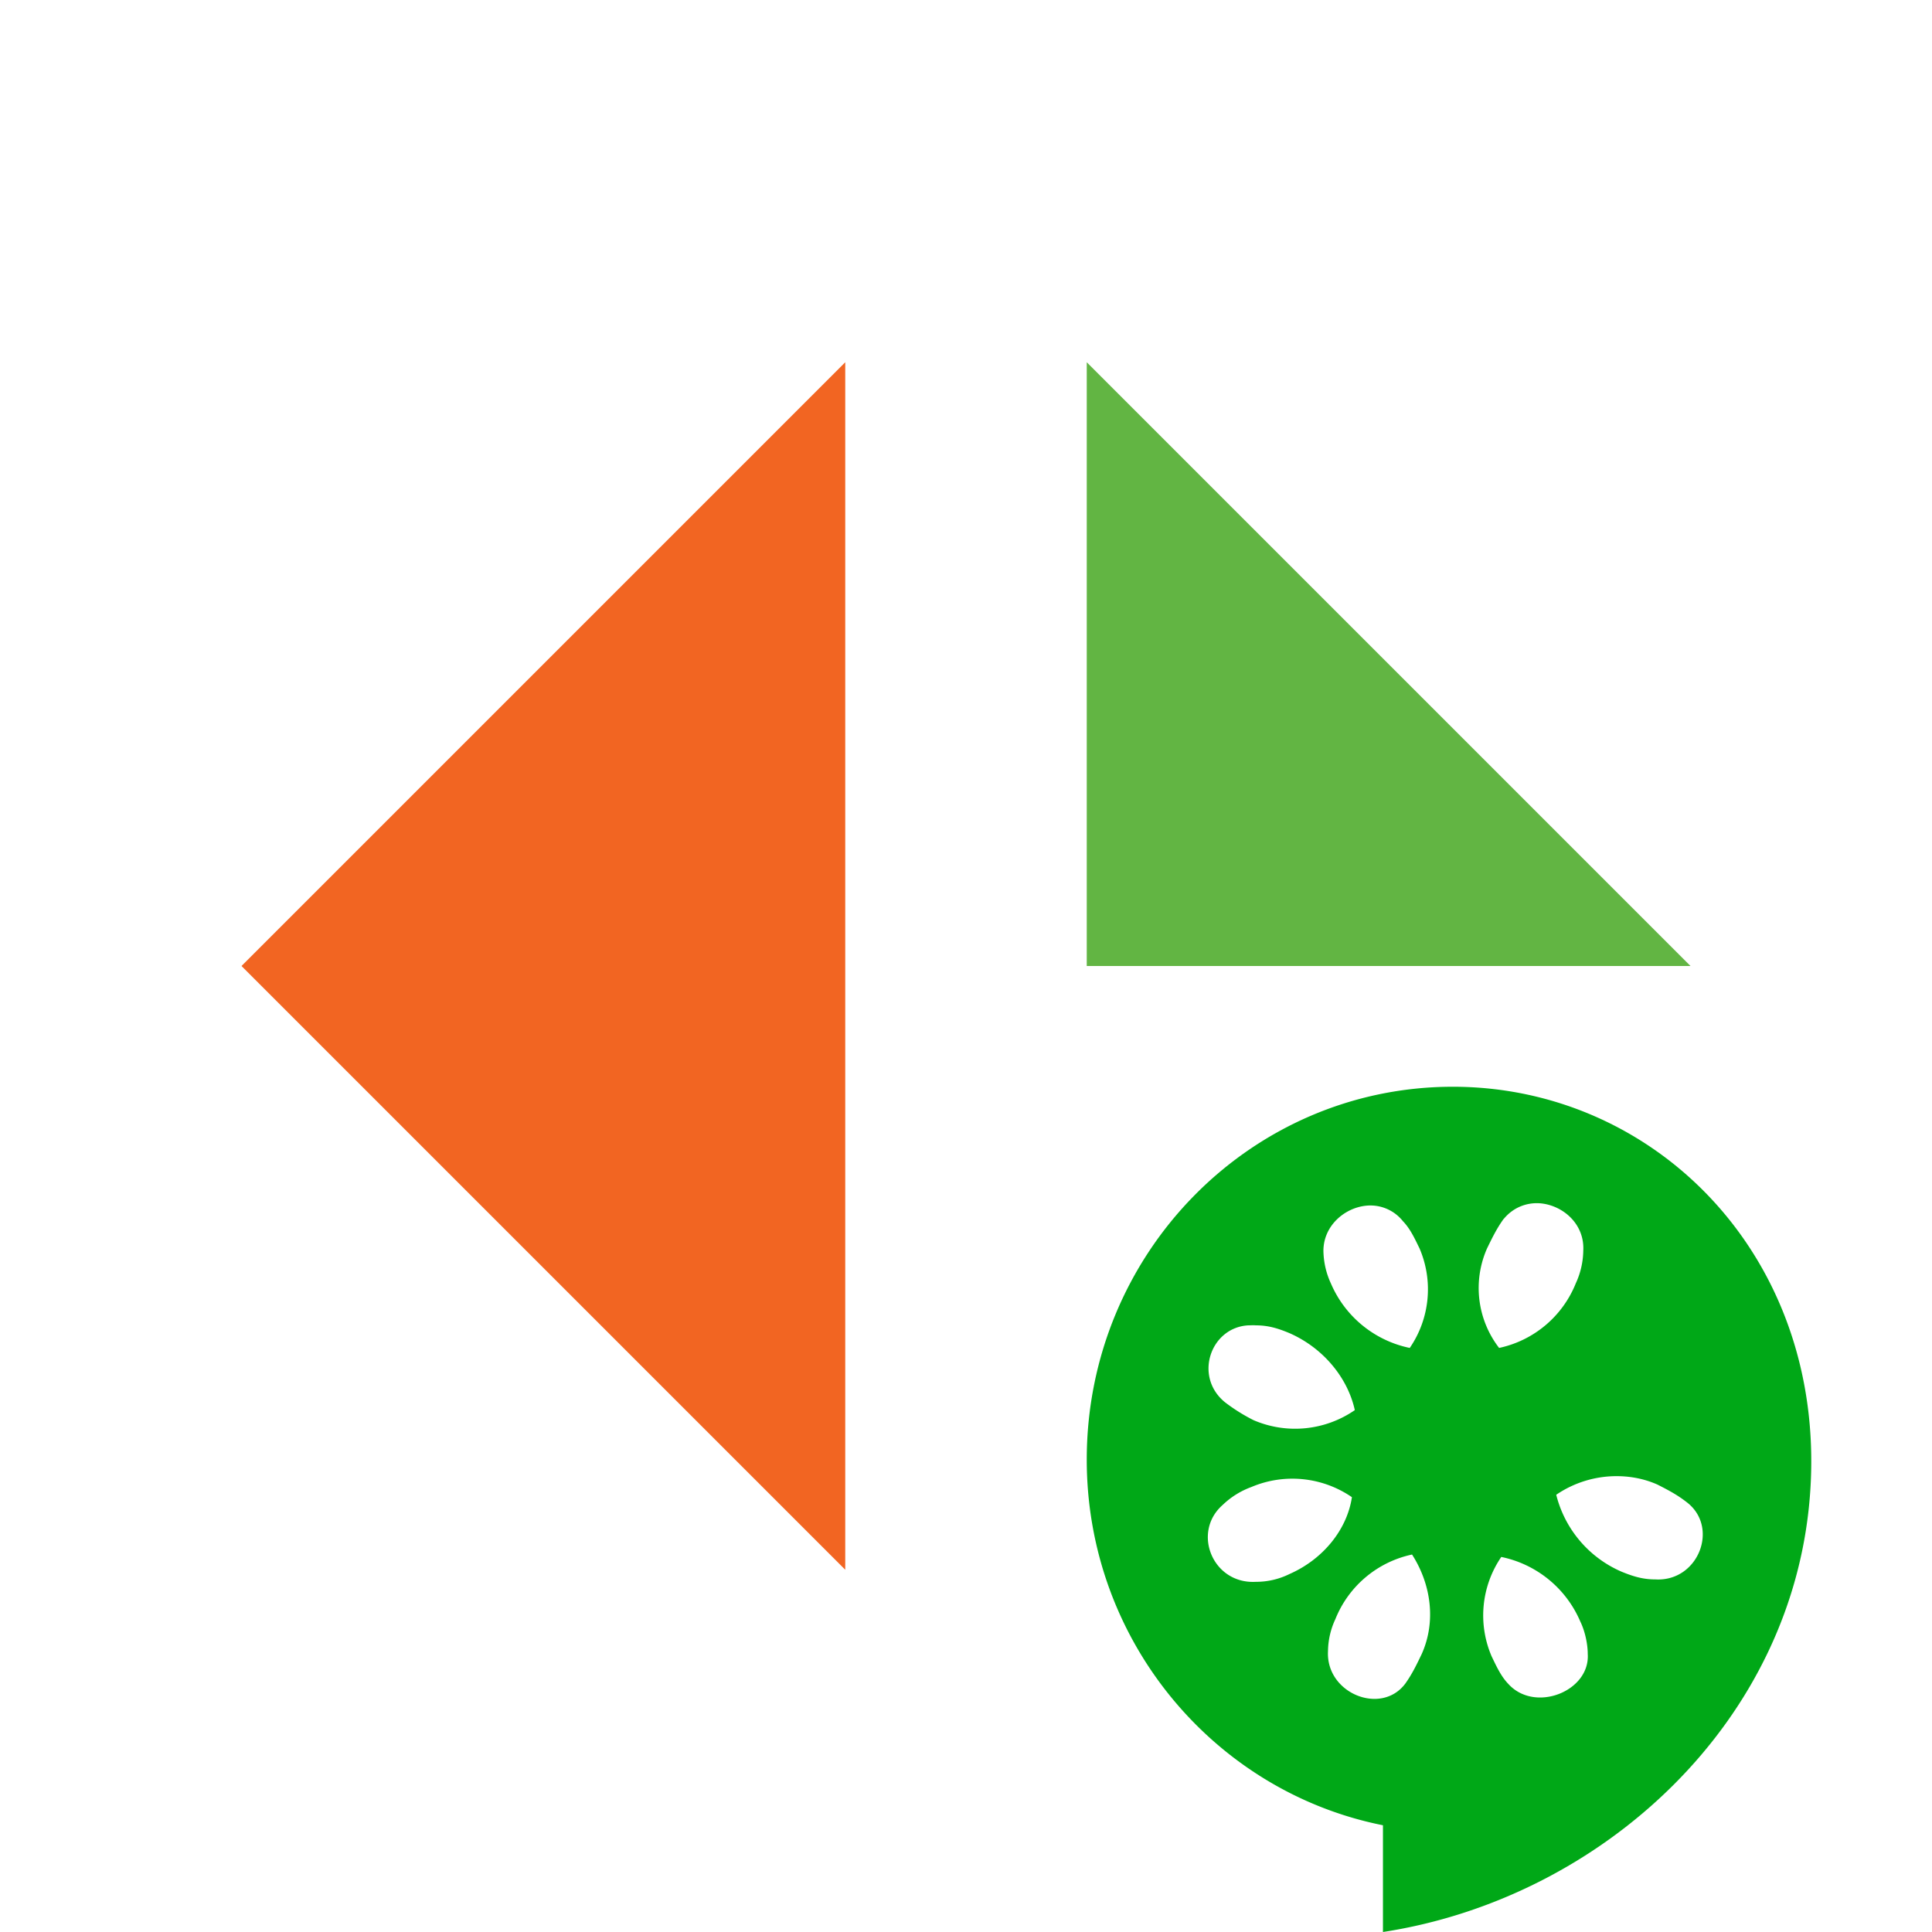 <svg xmlns="http://www.w3.org/2000/svg" width="16" height="16" viewBox="0 0 16 16"><rect id="frame" width="16" height="16" fill="none"/><g fill="none" fill-rule="evenodd"><path fill="#F26522" d="M2 8l5-5v10z"/><path fill="#62B543" d="M14 8L9 3v5z"/><path fill="#00A817" d="M13.429 13.016a.943.943 0 0 1-.541-.637.887.887 0 0 1 .516-.154c.11.002.22.024.323.07.08.041.157.08.237.142.279.206.103.664-.255.643-.1 0-.18-.023-.28-.064zm-1.076.701a.858.858 0 0 1 .08-.823.911.911 0 0 1 .654.534c.04.082.062.188.062.27.02.309-.44.492-.66.245-.059-.062-.096-.143-.136-.226zm.1-3.622c.082-.1.199-.14.31-.129.186.02.361.174.349.392a.666.666 0 0 1-.062.27.883.883 0 0 1-.635.535.812.812 0 0 1-.1-.824c.04-.082.078-.162.137-.244zm-.815 3.848c-.2.267-.66.08-.64-.27a.64.64 0 0 1 .061-.264.882.882 0 0 1 .635-.535c.159.248.2.556.08.824-.04.083-.077.162-.136.245zM10.4 13.1c-.358.02-.532-.411-.274-.637a.676.676 0 0 1 .237-.148.87.87 0 0 1 .833.084c-.04.267-.237.513-.516.636a.625.625 0 0 1-.28.065zm0-2.124c.1 0 .18.023.28.065.279.123.481.369.54.637a.87.87 0 0 1-.839.083 1.483 1.483 0 0 1-.236-.148c-.261-.212-.121-.62.193-.637.02 0 .04-.002.062 0zm1.219-.862c.06.062.097.143.137.225a.858.858 0 0 1-.081.824.911.911 0 0 1-.653-.534.666.666 0 0 1-.062-.27c0-.206.173-.356.354-.374a.344.344 0 0 1 .305.129zM12.032 9C10.356 9 9 10.381 9 12.088c0 1.502 1.058 2.75 2.453 3.028V16c1.814-.279 3.421-1.745 3.54-3.67.12-1.926-1.286-3.33-2.961-3.33z"/></g></svg>